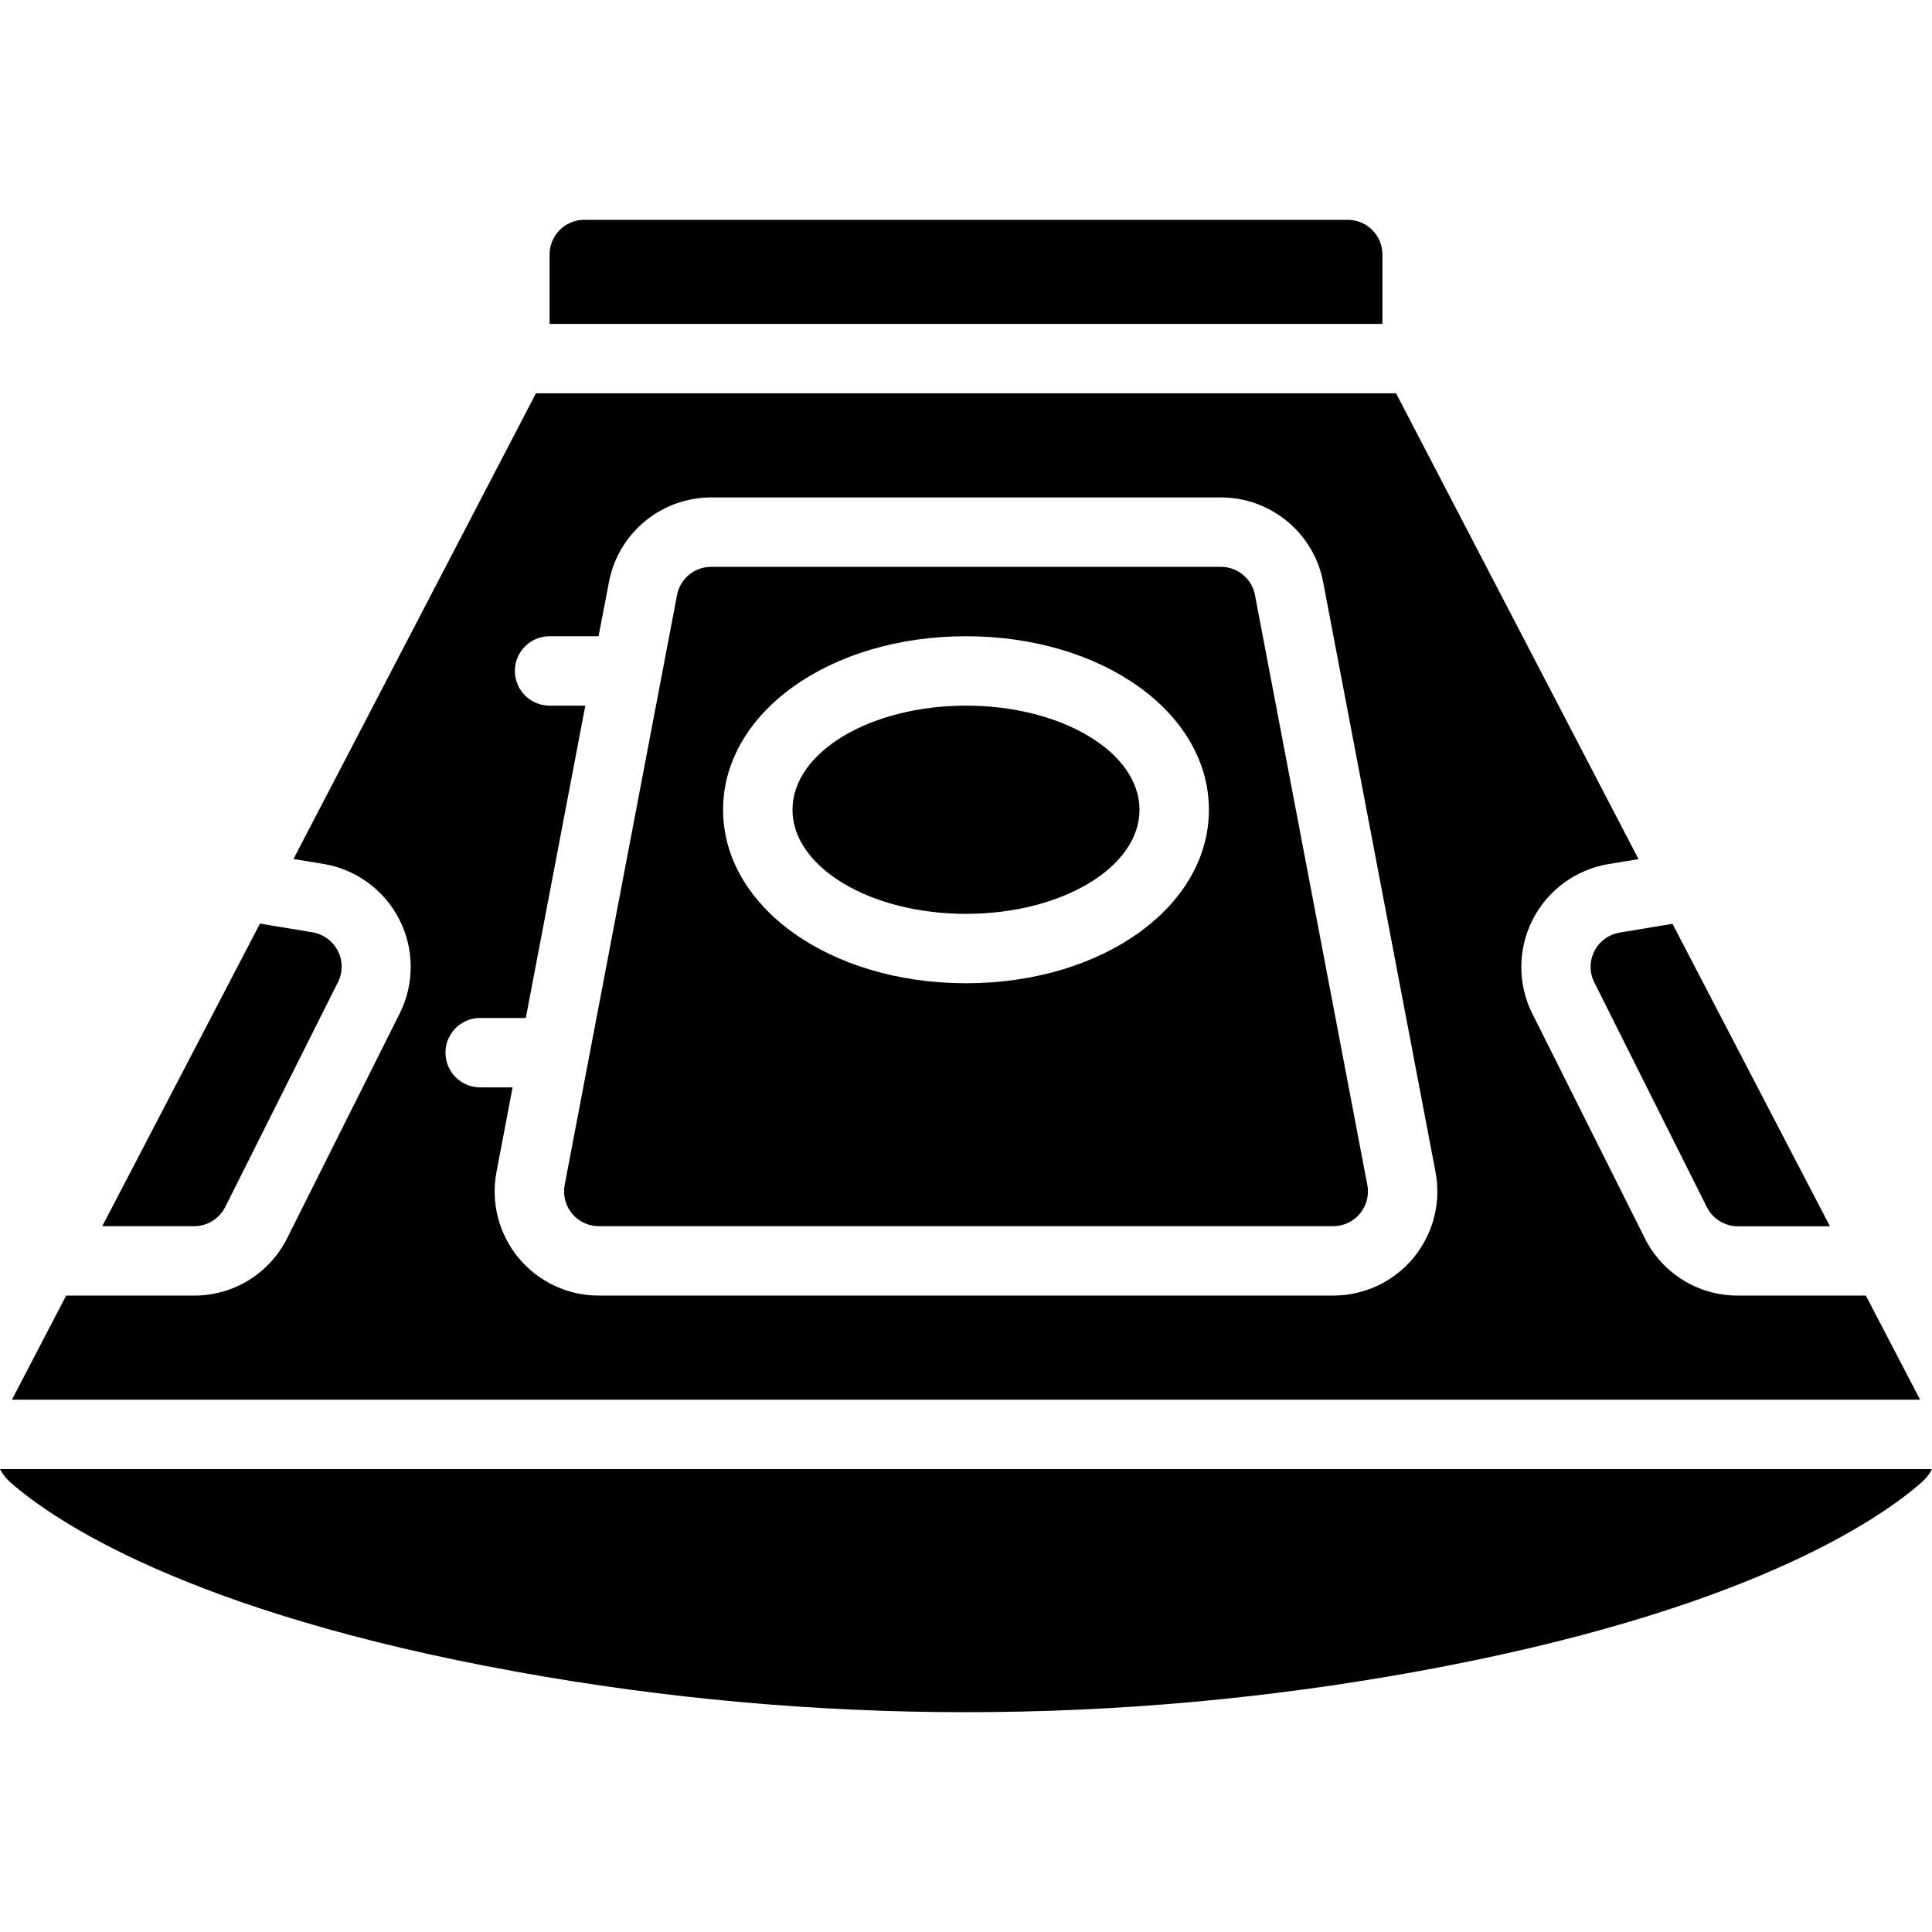 <svg id="Capa_1" enable-background="new 0 0 604.199 604.199" height="512" viewBox="0 0 604.199 604.199" width="512" xmlns="http://www.w3.org/2000/svg"><g><g id="Page-1_10_"><g id="_x30_11---Crew-Module"><path id="Shape_94_" d="m498.594 297.47c-1.548 3.072-1.548 6.695 0 9.767l35.162 70.204c1.832 3.718 5.622 6.068 9.767 6.056h28.759l-49.248-94.59-16.485 2.735c-3.427.569-6.379 2.732-7.955 5.828z"/><path id="Shape_93_" d="m70.454 377.42 35.216-70.226c1.562-3.068 1.562-6.699 0-9.767-1.57-3.112-4.528-5.292-7.966-5.871l-16.409-2.713-49.314 94.622h28.759c4.124-.007 7.888-2.349 9.714-6.045z"/><path id="Shape_92_" d="m171.87 101.301h260.459v-21.705c0-5.994-4.859-10.852-10.852-10.852h-238.754c-5.994 0-10.852 4.859-10.852 10.852v21.705z"/><ellipse id="Oval_2_" cx="302.1" cy="253.235" rx="54.262" ry="32.557"/><path id="Shape_91_" d="m3.733 437.727h596.744l-16.962-32.557h-40.056c-12.357.032-23.655-6.969-29.128-18.048l-35.162-70.204c-4.587-9.234-4.538-20.093.131-29.286s13.409-15.637 23.571-17.38l9.55-1.574-75.826-145.672h-268.99l-75.826 145.629 9.485 1.563c10.176 1.723 18.936 8.159 23.622 17.354 4.686 9.196 4.743 20.066.156 29.311l-35.173 70.226c-5.465 11.09-16.765 18.103-29.128 18.08h-40.056zm146.432-119.377h14.271l18.612-97.672h-11.178c-5.994 0-10.852-4.859-10.852-10.852s4.859-10.852 10.852-10.852h15.313l3.256-16.941c2.921-15.345 16.329-26.453 31.95-26.469h159.423c15.633 0 29.059 11.112 31.982 26.469l35.14 184.492c1.814 9.53-.716 19.372-6.901 26.846s-15.38 11.8-25.081 11.8h-229.704c-9.701 0-18.896-4.326-25.081-11.8s-8.715-17.316-6.901-26.846l5.036-26.469h-10.136c-5.994 0-10.852-4.859-10.852-10.852-.001-5.995 4.858-10.854 10.851-10.854z"/><path id="Shape_90_" d="m604.199 459.432h-604.199c.801 1.547 1.879 2.933 3.18 4.091 13.164 11.601 54.946 40.577 158.305 59.276 92.984 16.876 188.246 16.876 281.23 0 103.359-18.699 145.141-47.675 158.305-59.276 1.3-1.158 2.378-2.545 3.179-4.091z"/><path id="Shape_89_" d="m187.248 383.465h229.703c3.233-.001 6.297-1.444 8.358-3.935s2.904-5.771 2.299-8.947l-35.14-184.492c-.974-5.118-5.448-8.821-10.657-8.823h-159.423c-5.21.002-9.683 3.705-10.657 8.823l-35.14 184.492c-.605 3.176.238 6.456 2.299 8.947s5.125 3.933 8.358 3.935zm114.852-184.492c42.596 0 75.967 23.875 75.967 54.262s-33.371 54.262-75.967 54.262-75.967-23.875-75.967-54.262 33.371-54.262 75.967-54.262z"/></g></g></g></svg>